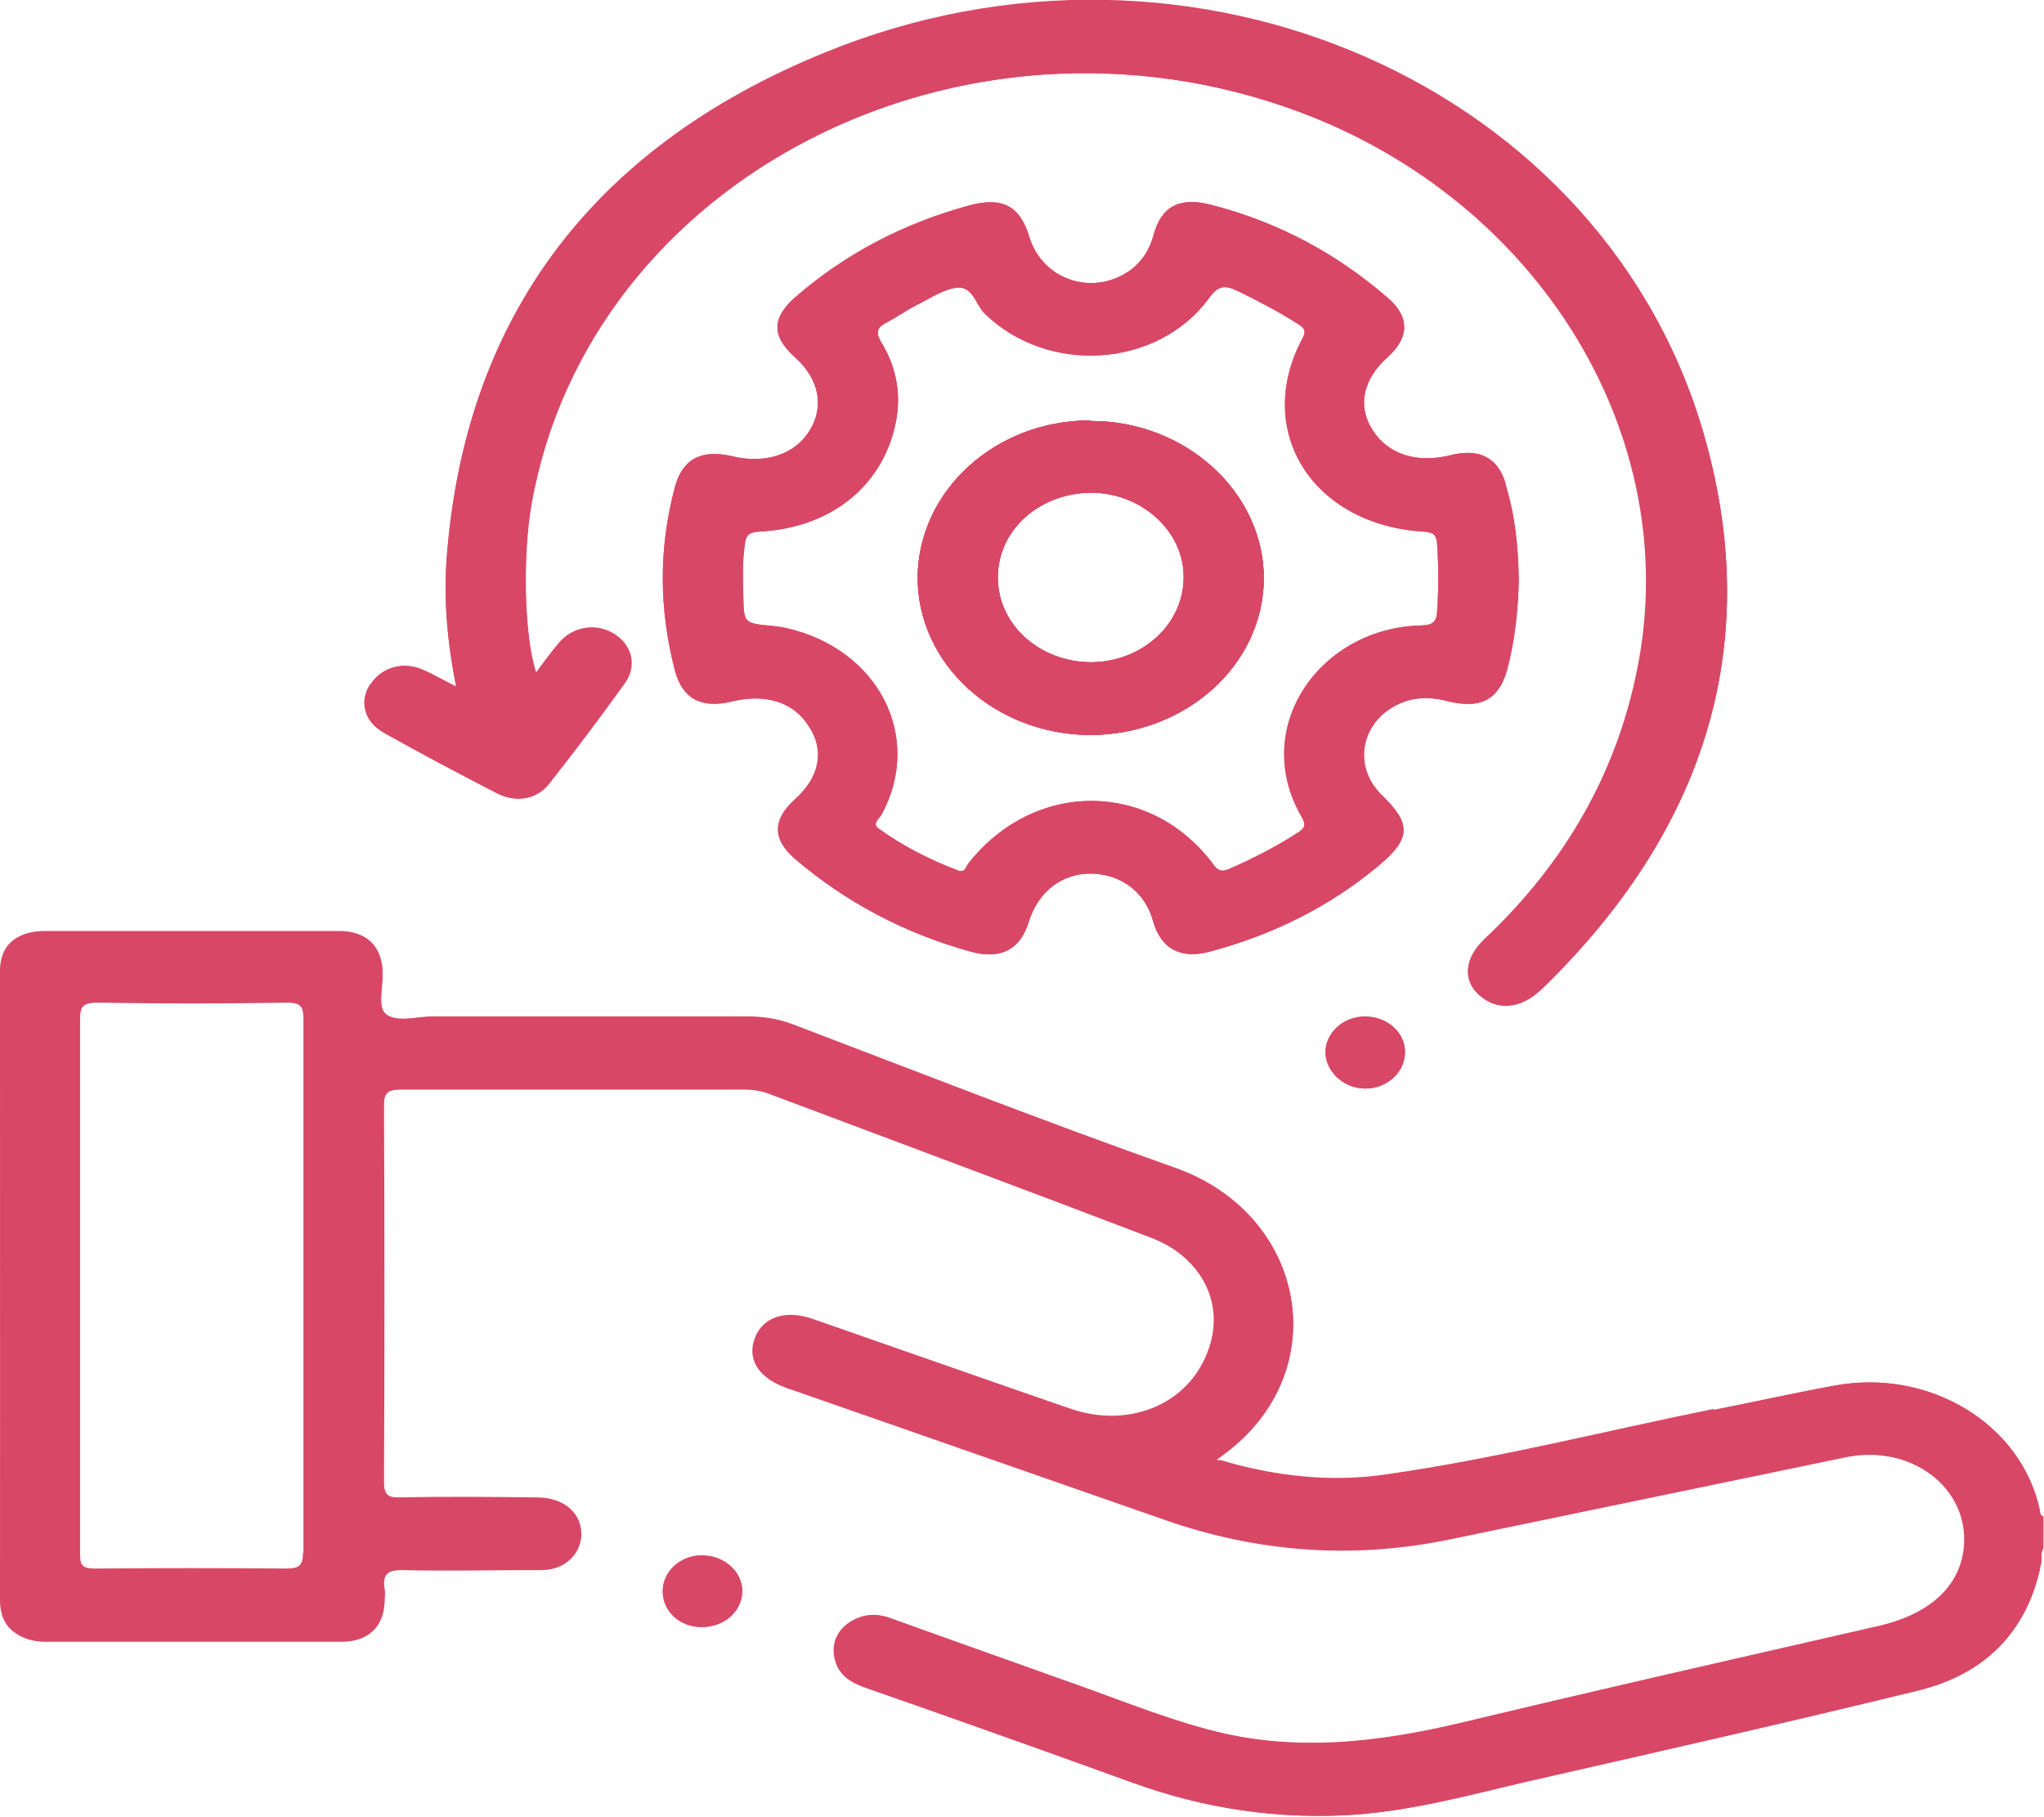 <?xml version="1.0" encoding="UTF-8"?>
<svg id="Layer_2" data-name="Layer 2" xmlns="http://www.w3.org/2000/svg" viewBox="0 0 38.8 34.48">
  <defs>
    <style>
      .cls-1 {
        fill: #d94766;
        stroke-width: 0px;
      }
    </style>
  </defs>
  <g id="Layer_1-2" data-name="Layer 1">
    <path class="cls-1" d="M14.09,30.22c-.02.38-.35.66-.77.66-.42,0-.74-.3-.74-.68,0-.37.33-.68.74-.68.43,0,.78.31.77.7"/>
    <path class="cls-1" d="M25.16,20c-.01-.38.33-.7.75-.7s.77.3.76.69c-.01.37-.35.67-.75.67s-.74-.3-.76-.67"/>
    <path class="cls-1" d="M20.72,12.57c-.98,0-1.78-.71-1.78-1.61s.78-1.59,1.75-1.61c.97-.01,1.79.73,1.78,1.61,0,.88-.78,1.6-1.75,1.61M20.69,7.98c-1.8,0-3.26,1.34-3.27,2.98,0,1.64,1.45,2.97,3.26,2.99,1.82,0,3.3-1.32,3.31-2.97,0-1.64-1.49-3-3.3-2.99M20.72,12.57c-.98,0-1.78-.71-1.78-1.61s.78-1.59,1.75-1.61c.97-.01,1.79.73,1.78,1.61,0,.88-.78,1.6-1.75,1.61M20.69,7.98c-1.8,0-3.26,1.34-3.27,2.98,0,1.64,1.45,2.97,3.26,2.99,1.82,0,3.3-1.32,3.31-2.97,0-1.64-1.49-3-3.3-2.99M20.72,12.57c-.98,0-1.78-.71-1.78-1.61s.78-1.59,1.75-1.61c.97-.01,1.79.73,1.78,1.61,0,.88-.78,1.6-1.75,1.61M20.69,7.98c-1.8,0-3.26,1.34-3.27,2.98,0,1.64,1.45,2.97,3.26,2.99,1.82,0,3.3-1.32,3.31-2.97,0-1.64-1.49-3-3.3-2.99M20.72,12.57c-.98,0-1.78-.71-1.78-1.61s.78-1.59,1.75-1.61c.97-.01,1.79.73,1.78,1.61,0,.88-.78,1.6-1.75,1.61M20.69,7.98c-1.8,0-3.26,1.34-3.27,2.98,0,1.64,1.45,2.97,3.26,2.99,1.82,0,3.3-1.32,3.31-2.97,0-1.64-1.49-3-3.3-2.99M20.72,12.57c-.98,0-1.78-.71-1.78-1.61s.78-1.59,1.75-1.61c.97-.01,1.79.73,1.78,1.61,0,.88-.78,1.6-1.75,1.61M20.69,7.98c-1.8,0-3.26,1.34-3.27,2.98,0,1.64,1.45,2.97,3.26,2.99,1.82,0,3.3-1.32,3.31-2.97,0-1.64-1.49-3-3.3-2.99M20.72,12.57c-.98,0-1.78-.71-1.78-1.61s.78-1.59,1.75-1.61c.97-.01,1.79.73,1.78,1.61,0,.88-.78,1.6-1.75,1.61M20.69,7.98c-1.8,0-3.26,1.34-3.27,2.98,0,1.64,1.45,2.97,3.26,2.99,1.82,0,3.3-1.32,3.31-2.97,0-1.64-1.49-3-3.3-2.99M20.72,12.57c-.98,0-1.78-.71-1.78-1.61s.78-1.59,1.75-1.61c.97-.01,1.79.73,1.78,1.61,0,.88-.78,1.6-1.75,1.61M20.69,7.98c-1.8,0-3.26,1.34-3.27,2.98,0,1.64,1.45,2.97,3.26,2.99,1.82,0,3.3-1.32,3.31-2.97,0-1.64-1.49-3-3.3-2.99M20.72,12.57c-.98,0-1.78-.71-1.78-1.61s.78-1.59,1.75-1.61c.97-.01,1.79.73,1.78,1.61,0,.88-.78,1.6-1.75,1.61M20.69,7.98c-1.8,0-3.26,1.34-3.27,2.98,0,1.64,1.45,2.97,3.26,2.99,1.82,0,3.3-1.32,3.31-2.97,0-1.64-1.49-3-3.3-2.99M20.72,12.57c-.98,0-1.78-.71-1.78-1.61s.78-1.59,1.75-1.61c.97-.01,1.79.73,1.78,1.61,0,.88-.78,1.6-1.75,1.61M20.69,7.98c-1.8,0-3.26,1.34-3.27,2.98,0,1.64,1.45,2.97,3.26,2.99,1.82,0,3.3-1.32,3.31-2.97,0-1.64-1.49-3-3.3-2.99M20.72,12.57c-.98,0-1.78-.71-1.78-1.61s.78-1.59,1.75-1.61c.97-.01,1.79.73,1.78,1.61,0,.88-.78,1.6-1.75,1.61M20.69,7.98c-1.8,0-3.26,1.34-3.27,2.98,0,1.64,1.45,2.97,3.26,2.99,1.82,0,3.3-1.32,3.31-2.97,0-1.64-1.49-3-3.3-2.99M20.72,12.57c-.98,0-1.78-.71-1.78-1.61s.78-1.59,1.75-1.61c.97-.01,1.79.73,1.78,1.61,0,.88-.78,1.6-1.75,1.61M20.69,7.98c-1.8,0-3.26,1.34-3.27,2.98,0,1.64,1.45,2.97,3.26,2.99,1.82,0,3.3-1.32,3.31-2.97,0-1.64-1.49-3-3.3-2.99M20.72,12.57c-.98,0-1.78-.71-1.78-1.61s.78-1.59,1.75-1.61c.97-.01,1.79.73,1.78,1.61,0,.88-.78,1.6-1.75,1.61M20.69,7.98c-1.8,0-3.26,1.34-3.27,2.98,0,1.64,1.45,2.97,3.26,2.99,1.82,0,3.3-1.32,3.31-2.97,0-1.64-1.49-3-3.3-2.99M20.72,12.57c-.98,0-1.78-.71-1.78-1.61s.78-1.59,1.75-1.61c.97-.01,1.79.73,1.78,1.61,0,.88-.78,1.6-1.75,1.61M20.69,7.98c-1.8,0-3.26,1.34-3.27,2.98,0,1.64,1.45,2.97,3.26,2.99,1.82,0,3.3-1.32,3.31-2.97,0-1.64-1.49-3-3.3-2.99M20.72,12.57c-.98,0-1.78-.71-1.78-1.61s.78-1.59,1.75-1.61c.97-.01,1.79.73,1.78,1.61,0,.88-.78,1.6-1.75,1.61M20.69,7.98c-1.8,0-3.26,1.34-3.27,2.98,0,1.64,1.45,2.97,3.26,2.99,1.82,0,3.3-1.32,3.31-2.97,0-1.64-1.49-3-3.3-2.99M20.72,12.57c-.98,0-1.78-.71-1.78-1.61s.78-1.59,1.75-1.61c.97-.01,1.79.73,1.78,1.61,0,.88-.78,1.6-1.75,1.61M20.69,7.98c-1.8,0-3.26,1.34-3.27,2.98,0,1.64,1.45,2.97,3.26,2.99,1.82,0,3.3-1.32,3.31-2.97,0-1.64-1.49-3-3.3-2.99M20.72,12.57c-.98,0-1.78-.71-1.78-1.61s.78-1.59,1.75-1.61c.97-.01,1.79.73,1.78,1.61,0,.88-.78,1.6-1.75,1.61M20.69,7.98c-1.8,0-3.26,1.34-3.27,2.98,0,1.64,1.45,2.97,3.26,2.99,1.82,0,3.3-1.32,3.31-2.97,0-1.64-1.49-3-3.3-2.99M20.72,12.57c-.98,0-1.78-.71-1.78-1.61s.78-1.59,1.75-1.61c.97-.01,1.79.73,1.78,1.61,0,.88-.78,1.6-1.75,1.61M20.69,7.98c-1.8,0-3.26,1.34-3.27,2.98,0,1.64,1.45,2.97,3.26,2.99,1.82,0,3.3-1.32,3.31-2.97,0-1.64-1.49-3-3.3-2.99M20.72,12.57c-.98,0-1.78-.71-1.78-1.61s.78-1.59,1.75-1.61c.97-.01,1.79.73,1.78,1.61,0,.88-.78,1.6-1.75,1.61M20.69,7.98c-1.8,0-3.26,1.34-3.27,2.98,0,1.64,1.45,2.97,3.26,2.99,1.82,0,3.3-1.32,3.31-2.97,0-1.64-1.49-3-3.3-2.99M20.72,12.57c-.98,0-1.78-.71-1.78-1.61s.78-1.59,1.75-1.61c.97-.01,1.79.73,1.78,1.61,0,.88-.78,1.6-1.75,1.61M20.69,7.98c-1.8,0-3.26,1.34-3.27,2.98,0,1.64,1.45,2.97,3.26,2.99,1.82,0,3.3-1.32,3.31-2.97,0-1.64-1.49-3-3.3-2.99M20.72,12.57c-.98,0-1.78-.71-1.78-1.61s.78-1.59,1.75-1.61c.97-.01,1.79.73,1.78,1.61,0,.88-.78,1.6-1.75,1.61M20.69,7.98c-1.8,0-3.26,1.34-3.27,2.98,0,1.64,1.45,2.97,3.26,2.99,1.82,0,3.3-1.32,3.31-2.97,0-1.64-1.49-3-3.3-2.99M20.72,12.57c-.98,0-1.78-.71-1.78-1.61s.78-1.59,1.75-1.61c.97-.01,1.79.73,1.78,1.61,0,.88-.78,1.6-1.75,1.61M20.69,7.98c-1.8,0-3.26,1.34-3.27,2.98,0,1.64,1.45,2.97,3.26,2.99,1.82,0,3.3-1.32,3.31-2.97,0-1.64-1.49-3-3.3-2.99M20.72,12.57c-.98,0-1.78-.71-1.78-1.61s.78-1.59,1.75-1.61c.97-.01,1.79.73,1.78,1.61,0,.88-.78,1.6-1.75,1.61M20.69,7.98c-1.8,0-3.26,1.34-3.27,2.98,0,1.64,1.45,2.97,3.26,2.99,1.82,0,3.3-1.32,3.31-2.97,0-1.64-1.49-3-3.3-2.99M20.72,12.57c-.98,0-1.78-.71-1.78-1.61s.78-1.59,1.75-1.61c.97-.01,1.79.73,1.78,1.61,0,.88-.78,1.6-1.75,1.61M20.69,7.98c-1.8,0-3.26,1.34-3.27,2.98,0,1.64,1.45,2.97,3.26,2.99,1.82,0,3.3-1.32,3.31-2.97,0-1.64-1.49-3-3.3-2.99M20.72,12.57c-.98,0-1.78-.71-1.78-1.61s.78-1.59,1.75-1.61c.97-.01,1.79.73,1.78,1.61,0,.88-.78,1.6-1.75,1.61M20.69,7.98c-1.8,0-3.26,1.34-3.27,2.98,0,1.64,1.45,2.97,3.26,2.99,1.82,0,3.3-1.32,3.31-2.97,0-1.64-1.49-3-3.3-2.99M20.72,12.57c-.98,0-1.78-.71-1.78-1.61s.78-1.59,1.75-1.61c.97-.01,1.79.73,1.78,1.61,0,.88-.78,1.6-1.75,1.61M20.69,7.98c-1.8,0-3.26,1.34-3.27,2.98,0,1.64,1.45,2.97,3.26,2.99,1.82,0,3.3-1.32,3.31-2.97,0-1.64-1.49-3-3.3-2.99M27.28,11.6c-.01.17-.05.26-.28.27-1.93.03-3.27,1.92-2.3,3.62.08.14.1.21-.06.31-.41.27-.85.49-1.3.69-.16.07-.23.03-.32-.1-1.2-1.59-3.4-1.58-4.64,0-.05.06-.05.16-.17.14-.56-.21-1.07-.47-1.54-.81-.12-.09.03-.19.07-.27.79-1.47-.07-3.14-1.82-3.53-.08-.02-.17-.03-.26-.04-.53-.05-.54-.05-.55-.54-.01-.34-.02-.68.03-1.02.02-.16.08-.22.27-.23,1.4-.07,2.4-.91,2.61-2.16.08-.51-.02-.99-.29-1.43-.12-.2-.08-.29.12-.39.19-.1.37-.23.57-.33.24-.12.49-.29.74-.32.31-.03.36.32.53.49,1.2,1.17,3.28,1.04,4.26-.29.17-.24.3-.26.56-.13.39.19.77.39,1.13.62.15.09.15.16.07.3-.91,1.74.21,3.51,2.31,3.64.2.01.25.07.26.24.03.42.03.84,0,1.27M28.58,9.18c-.14-.49-.5-.68-1.05-.54-.64.16-1.18-.02-1.47-.47-.3-.46-.19-.97.28-1.39.42-.38.42-.77,0-1.13-.96-.83-2.06-1.43-3.34-1.76-.6-.16-.95.02-1.1.56-.07.27-.21.51-.46.69-.71.49-1.65.17-1.9-.64-.18-.6-.52-.78-1.18-.59-1.23.34-2.31.91-3.24,1.71-.48.41-.48.76-.02,1.17.45.41.55.92.27,1.38-.28.46-.85.64-1.47.49-.58-.14-.95.05-1.09.59-.31,1.16-.3,2.31,0,3.47.14.54.5.74,1.1.59.63-.15,1.16.02,1.44.47.31.46.21.97-.26,1.39-.43.39-.43.76,0,1.13.96.82,2.07,1.41,3.33,1.76.58.16.95-.04,1.11-.57.18-.57.63-.92,1.2-.91.57.02,1.01.36,1.16.91.15.52.52.72,1.08.57,1.2-.32,2.28-.86,3.2-1.63.61-.51.63-.79.06-1.34-.6-.58-.37-1.5.45-1.78.27-.09.54-.07.81,0,.62.15.96-.03,1.12-.6.15-.57.21-1.15.22-1.71-.01-.62-.07-1.22-.25-1.8M20.72,12.57c-.98,0-1.78-.71-1.78-1.61s.78-1.59,1.75-1.61c.97-.01,1.79.73,1.78,1.61,0,.88-.78,1.6-1.75,1.61M20.69,7.98c-1.8,0-3.26,1.34-3.27,2.98,0,1.64,1.45,2.97,3.26,2.99,1.82,0,3.3-1.32,3.31-2.97,0-1.64-1.49-3-3.3-2.99M20.72,12.57c-.98,0-1.78-.71-1.78-1.61s.78-1.59,1.75-1.61c.97-.01,1.79.73,1.78,1.61,0,.88-.78,1.6-1.75,1.61M20.69,7.98c-1.8,0-3.26,1.34-3.27,2.98,0,1.64,1.45,2.97,3.26,2.99,1.82,0,3.3-1.32,3.31-2.97,0-1.64-1.49-3-3.3-2.99M20.72,12.57c-.98,0-1.78-.71-1.78-1.61s.78-1.59,1.75-1.61c.97-.01,1.79.73,1.78,1.61,0,.88-.78,1.6-1.75,1.61M20.69,7.98c-1.8,0-3.26,1.34-3.27,2.98,0,1.64,1.45,2.97,3.26,2.99,1.82,0,3.3-1.32,3.31-2.97,0-1.64-1.49-3-3.3-2.99M20.72,12.57c-.98,0-1.78-.71-1.78-1.61s.78-1.59,1.75-1.61c.97-.01,1.79.73,1.78,1.61,0,.88-.78,1.6-1.75,1.61M20.69,7.98c-1.8,0-3.26,1.34-3.27,2.98,0,1.64,1.45,2.97,3.26,2.99,1.82,0,3.3-1.32,3.31-2.97,0-1.64-1.49-3-3.3-2.99M20.72,12.57c-.98,0-1.78-.71-1.78-1.61s.78-1.59,1.75-1.61c.97-.01,1.79.73,1.78,1.61,0,.88-.78,1.6-1.75,1.61M20.69,7.98c-1.8,0-3.26,1.34-3.27,2.98,0,1.64,1.45,2.97,3.26,2.99,1.82,0,3.3-1.32,3.31-2.97,0-1.64-1.49-3-3.3-2.99M20.72,12.57c-.98,0-1.78-.71-1.78-1.61s.78-1.59,1.75-1.61c.97-.01,1.79.73,1.78,1.61,0,.88-.78,1.6-1.75,1.61M20.69,7.98c-1.8,0-3.26,1.34-3.27,2.98,0,1.64,1.45,2.97,3.26,2.99,1.82,0,3.3-1.32,3.31-2.97,0-1.64-1.49-3-3.3-2.99M20.72,12.57c-.98,0-1.78-.71-1.78-1.61s.78-1.59,1.75-1.61c.97-.01,1.79.73,1.78,1.61,0,.88-.78,1.6-1.75,1.61M20.69,7.98c-1.8,0-3.26,1.34-3.27,2.98,0,1.64,1.45,2.97,3.26,2.99,1.82,0,3.3-1.32,3.31-2.97,0-1.64-1.49-3-3.3-2.99M20.72,12.57c-.98,0-1.78-.71-1.78-1.61s.78-1.59,1.75-1.61c.97-.01,1.79.73,1.78,1.61,0,.88-.78,1.6-1.75,1.61M20.69,7.98c-1.8,0-3.26,1.34-3.27,2.98,0,1.64,1.45,2.97,3.26,2.99,1.82,0,3.3-1.32,3.31-2.97,0-1.64-1.49-3-3.3-2.99M20.72,12.57c-.98,0-1.78-.71-1.78-1.61s.78-1.59,1.75-1.61c.97-.01,1.79.73,1.78,1.61,0,.88-.78,1.6-1.75,1.61M20.69,7.98c-1.8,0-3.26,1.34-3.27,2.98,0,1.64,1.45,2.97,3.26,2.99,1.82,0,3.3-1.32,3.31-2.97,0-1.64-1.49-3-3.3-2.99M20.72,12.57c-.98,0-1.78-.71-1.78-1.61s.78-1.59,1.75-1.61c.97-.01,1.79.73,1.78,1.61,0,.88-.78,1.6-1.75,1.61M20.69,7.98c-1.8,0-3.26,1.34-3.27,2.98,0,1.64,1.45,2.97,3.26,2.99,1.82,0,3.3-1.32,3.31-2.97,0-1.64-1.49-3-3.3-2.99M20.72,12.57c-.98,0-1.78-.71-1.78-1.61s.78-1.59,1.75-1.61c.97-.01,1.79.73,1.78,1.61,0,.88-.78,1.6-1.75,1.61M20.69,7.98c-1.8,0-3.26,1.34-3.27,2.98,0,1.64,1.45,2.97,3.26,2.99,1.82,0,3.3-1.32,3.31-2.97,0-1.64-1.49-3-3.3-2.99M20.72,12.57c-.98,0-1.78-.71-1.78-1.61s.78-1.59,1.75-1.61c.97-.01,1.79.73,1.78,1.61,0,.88-.78,1.6-1.75,1.61M20.69,7.98c-1.8,0-3.26,1.34-3.27,2.98,0,1.64,1.45,2.97,3.26,2.99,1.82,0,3.3-1.32,3.31-2.97,0-1.64-1.49-3-3.3-2.99M20.72,12.57c-.98,0-1.78-.71-1.78-1.61s.78-1.59,1.75-1.61c.97-.01,1.79.73,1.78,1.61,0,.88-.78,1.6-1.75,1.61M20.69,7.98c-1.8,0-3.26,1.34-3.27,2.98,0,1.64,1.45,2.97,3.26,2.99,1.82,0,3.3-1.32,3.31-2.97,0-1.64-1.49-3-3.3-2.99M20.72,12.57c-.98,0-1.78-.71-1.78-1.61s.78-1.59,1.75-1.61c.97-.01,1.79.73,1.78,1.61,0,.88-.78,1.6-1.75,1.61M20.69,7.98c-1.8,0-3.26,1.34-3.27,2.98,0,1.64,1.45,2.97,3.26,2.99,1.82,0,3.3-1.32,3.31-2.97,0-1.64-1.49-3-3.3-2.99M20.72,12.57c-.98,0-1.78-.71-1.78-1.61s.78-1.59,1.75-1.61c.97-.01,1.79.73,1.78,1.61,0,.88-.78,1.6-1.75,1.61M20.69,7.98c-1.8,0-3.26,1.34-3.27,2.98,0,1.64,1.45,2.97,3.26,2.99,1.82,0,3.3-1.32,3.31-2.97,0-1.64-1.49-3-3.3-2.99M20.72,12.57c-.98,0-1.78-.71-1.78-1.61s.78-1.59,1.75-1.61c.97-.01,1.79.73,1.78,1.61,0,.88-.78,1.6-1.75,1.61M20.69,7.98c-1.8,0-3.26,1.34-3.27,2.98,0,1.64,1.45,2.97,3.26,2.99,1.82,0,3.3-1.32,3.31-2.97,0-1.64-1.49-3-3.3-2.99M20.72,12.57c-.98,0-1.78-.71-1.78-1.61s.78-1.59,1.75-1.61c.97-.01,1.79.73,1.78,1.61,0,.88-.78,1.6-1.75,1.61M20.69,7.98c-1.8,0-3.26,1.34-3.27,2.98,0,1.64,1.45,2.97,3.26,2.99,1.82,0,3.3-1.32,3.31-2.97,0-1.64-1.49-3-3.3-2.99M20.72,12.57c-.98,0-1.78-.71-1.78-1.61s.78-1.59,1.75-1.61c.97-.01,1.79.73,1.78,1.61,0,.88-.78,1.6-1.75,1.61M20.69,7.98c-1.8,0-3.26,1.34-3.27,2.98,0,1.64,1.45,2.97,3.26,2.99,1.82,0,3.3-1.32,3.31-2.97,0-1.64-1.49-3-3.3-2.99M20.72,12.57c-.98,0-1.78-.71-1.78-1.61s.78-1.59,1.75-1.61c.97-.01,1.79.73,1.78,1.61,0,.88-.78,1.6-1.75,1.61M20.69,7.98c-1.8,0-3.26,1.34-3.27,2.98,0,1.64,1.45,2.97,3.26,2.99,1.82,0,3.3-1.32,3.31-2.97,0-1.64-1.49-3-3.3-2.99M20.72,12.57c-.98,0-1.78-.71-1.78-1.61s.78-1.59,1.75-1.61c.97-.01,1.79.73,1.78,1.61,0,.88-.78,1.6-1.75,1.61M20.69,7.98c-1.8,0-3.26,1.34-3.27,2.98,0,1.64,1.45,2.97,3.26,2.99,1.82,0,3.3-1.32,3.31-2.97,0-1.64-1.49-3-3.3-2.99M20.72,12.57c-.98,0-1.78-.71-1.78-1.61s.78-1.59,1.75-1.61c.97-.01,1.79.73,1.78,1.61,0,.88-.78,1.6-1.75,1.61M20.69,7.98c-1.8,0-3.26,1.34-3.27,2.98,0,1.64,1.45,2.97,3.26,2.99,1.82,0,3.3-1.32,3.31-2.97,0-1.64-1.49-3-3.3-2.99M20.72,12.57c-.98,0-1.78-.71-1.78-1.61s.78-1.59,1.75-1.61c.97-.01,1.79.73,1.78,1.61,0,.88-.78,1.6-1.75,1.61M20.69,7.98c-1.8,0-3.26,1.34-3.27,2.98,0,1.64,1.45,2.97,3.26,2.99,1.82,0,3.3-1.32,3.31-2.97,0-1.64-1.49-3-3.3-2.99M20.72,12.57c-.98,0-1.78-.71-1.78-1.61s.78-1.59,1.75-1.61c.97-.01,1.79.73,1.78,1.61,0,.88-.78,1.6-1.75,1.61M20.69,7.98c-1.8,0-3.26,1.34-3.27,2.98,0,1.64,1.45,2.97,3.26,2.99,1.82,0,3.3-1.32,3.31-2.97,0-1.64-1.49-3-3.3-2.99M20.72,12.57c-.98,0-1.78-.71-1.78-1.61s.78-1.59,1.75-1.61c.97-.01,1.79.73,1.78,1.61,0,.88-.78,1.6-1.75,1.61M20.69,7.98c-1.8,0-3.26,1.34-3.27,2.98,0,1.64,1.45,2.97,3.26,2.99,1.82,0,3.3-1.32,3.31-2.97,0-1.64-1.49-3-3.3-2.99"/>
    <path class="cls-1" d="M7.04,12.98c.21-.32.63-.44,1.01-.25.19.08.37.19.61.31-.17-.85-.24-1.65-.18-2.45.34-4.46,2.68-7.75,7.17-9.58,6.97-2.86,14.88.63,16.73,7.37,1.09,3.94-.05,7.42-3.11,10.39-.4.39-.85.42-1.19.12-.32-.28-.28-.7.1-1.06,1.54-1.45,2.51-3.16,2.9-5.14.88-4.39-1.84-8.86-6.43-10.57-6.39-2.37-13.48,1.26-14.57,7.46-.17.98-.13,2.49.09,3.19.16-.21.29-.4.44-.57.26-.31.7-.38,1.04-.17.33.21.44.61.2.94-.46.64-.94,1.28-1.43,1.9-.23.3-.62.37-.98.19-.72-.37-1.44-.75-2.15-1.15-.38-.21-.48-.6-.26-.93"/>
    <path class="cls-1" d="M32.53,26.76c.76-.15,1.52-.32,2.28-.46,1.81-.34,3.57.73,3.91,2.39.01.04.01.09.07.11-.2-.01-.17-.18-.21-.29-.53-1.57-2.07-2.45-3.85-2.1-2.32.46-4.63.94-6.94,1.44-1.32.29-2.64.41-3.97.13-.06-.01-.12-.02-.18-.04-.19-.05-.44-.05-.51-.24,1.06.32,2.13.44,3.2.28,2.09-.3,4.13-.82,6.2-1.24"/>
    <path class="cls-1" d="M38.73,29.75s.02,0,.03,0h-.03c-.27,1.22-1.04,2.03-2.33,2.34-2.46.6-4.93,1.16-7.39,1.72-1.08.25-2.15.55-3.28.63-1.46.1-2.86-.11-4.22-.6-1.68-.61-3.37-1.21-5.06-1.8-.29-.1-.52-.24-.59-.52-.06-.26,0-.51.24-.69.24-.19.52-.22.82-.11,1.05.38,2.11.76,3.16,1.13.97.33,1.91.73,2.9.99,1.62.43,3.21.24,4.81-.15,2.64-.64,5.29-1.24,7.94-1.84.95-.22,1.51-.75,1.57-1.5.09-1.12-1.03-1.95-2.27-1.69-2.51.52-5.01,1.04-7.52,1.56-1.85.38-3.66.24-5.42-.38-2.35-.82-4.7-1.64-7.05-2.46-.05-.01-.09-.03-.14-.05-.49-.18-.69-.52-.54-.92.15-.39.58-.53,1.1-.36,1.06.37,2.12.74,3.18,1.11.57.2,1.15.4,1.73.6,1.07.36,2.14-.05,2.56-.98.42-.94-.03-1.9-1.11-2.3-2.41-.92-4.83-1.82-7.25-2.73-.15-.05-.29-.07-.44-.07-2.18,0-4.35,0-6.52,0-.27,0-.32.08-.32.3.01,2.39.01,4.77,0,7.15,0,.25.08.3.34.3.87-.01,1.74,0,2.61,0,.41,0,.71.22.78.54s-.1.64-.42.77c-.17.07-.34.06-.52.06-.81,0-1.62.02-2.42,0-.31-.01-.4.09-.36.35.02.09,0,.18,0,.28-.03.46-.32.73-.82.73-1.87,0-3.74,0-5.61,0-.52,0-.83-.28-.83-.75C0,26.4,0,22.41,0,18.42c0-.47.3-.74.83-.75,1.87,0,3.74,0,5.61,0,.5,0,.79.27.82.73,0,.02,0,.04,0,.07.01.26-.09.62.05.76.2.19.59.06.91.06,1.98,0,3.96,0,5.95,0,.31,0,.59.04.88.15,2.41.92,4.82,1.86,7.25,2.72,2.5.88,3.06,3.85.94,5.43-.03.02-.06.05-.11.09-.04-.18.18-.26.3-.37,1.38-1.29,1.35-3.25-.09-4.46-.34-.29-.75-.46-1.17-.62-2.36-.9-4.74-1.77-7.1-2.68-.28-.11-.57-.16-.88-.16-2.07,0-4.14,0-6.22,0-.14,0-.27,0-.42,0-.24,0-.37-.12-.38-.34,0-.2,0-.39-.02-.59-.03-.45-.3-.71-.79-.71-1.82-.02-3.64-.02-5.46,0-.54,0-.8.27-.8.76,0,3.92,0,7.84,0,11.76,0,.51.26.75.82.75,1.79,0,3.59,0,5.38,0,.58,0,.83-.25.86-.79.03-.55.06-.58.66-.58.73,0,1.46,0,2.2,0,.15,0,.3.01.45-.04.23-.09.37-.24.39-.47.02-.25-.12-.44-.37-.55-.21-.1-.43-.11-.67-.11-.71,0-1.41,0-2.12,0-.46,0-.54-.07-.54-.48,0-2.31,0-4.63,0-6.95,0-.4.08-.47.51-.47,2.14,0,4.29,0,6.44,0,.21,0,.4.04.59.12,2.4.91,4.81,1.79,7.2,2.72.81.31,1.25.95,1.23,1.74-.01.73-.55,1.44-1.31,1.71-.53.18-1.06.14-1.59-.03-1.54-.52-3.07-1.07-4.6-1.6-.12-.04-.24-.09-.36-.12-.36-.09-.69.04-.82.32-.13.28-.02.54.3.73.1.06.2.1.31.14,2.48.87,4.96,1.76,7.46,2.59,1.5.49,3.06.59,4.63.29,2.31-.44,4.61-.95,6.91-1.42.47-.1.93-.23,1.42-.23.94,0,1.7.58,1.87,1.42.16.76-.36,1.57-1.19,1.87-.17.06-.36.11-.54.15-2.77.63-5.54,1.26-8.29,1.92-.8.19-1.61.31-2.43.31-1.04,0-2.05-.24-3.02-.59-1.6-.58-3.21-1.15-4.83-1.72-.06-.02-.12-.04-.18-.06-.39-.12-.74,0-.87.27-.15.32.01.66.41.81,1.11.42,2.23.8,3.35,1.2.62.22,1.25.45,1.87.67,1.06.39,2.18.58,3.32.59.76,0,1.51-.08,2.25-.25,2.97-.69,5.95-1.37,8.92-2.06,1.24-.29,2.07-.96,2.46-2.07.03-.07.05-.15.11-.22.02-.01.03-.02.04-.02h0Z"/>
    <path class="cls-1" d="M5.75,29.48c0,.23-.07.29-.32.29-1.21-.01-2.42-.01-3.63,0-.24,0-.28-.07-.28-.27,0-1.7,0-3.39,0-5.09s0-3.37,0-5.06c0-.25.05-.32.35-.32,1.18.02,2.37.02,3.56,0,.27,0,.33.06.33.31,0,3.37,0,6.76,0,10.13M38.73,28.69c-.34-1.66-2.1-2.73-3.91-2.39-.77.14-1.53.31-2.29.46-2.07.41-4.11.94-6.2,1.24-1.07.15-2.13.04-3.2-.28h0s-.01,0-.03-.01c0,0,.01,0,.02-.02.05-.04.09-.07.12-.09,2.12-1.57,1.56-4.54-.94-5.42-2.44-.86-4.84-1.81-7.25-2.73-.29-.11-.58-.15-.88-.15-1.98,0-3.96,0-5.95,0-.32,0-.72.12-.91-.06-.14-.14-.04-.5-.05-.76,0-.02,0-.05,0-.07-.03-.46-.32-.73-.82-.73-1.86,0-3.74,0-5.6,0-.52,0-.83.28-.83.75C0,22.41,0,26.4,0,30.38c0,.48.3.75.83.75,1.86,0,3.74,0,5.6,0,.5,0,.79-.27.82-.73,0-.09.02-.18,0-.27-.03-.26.05-.36.36-.34.81.02,1.61,0,2.42,0,.18,0,.35,0,.52-.07.32-.13.5-.46.43-.77-.07-.31-.37-.53-.78-.53-.88-.01-1.75-.02-2.61,0-.26,0-.35-.05-.35-.3.01-2.39.01-4.77,0-7.16,0-.22.06-.31.33-.31,2.17.01,4.34,0,6.51,0,.15,0,.3.02.44.07,2.42.91,4.84,1.81,7.26,2.73,1.07.41,1.53,1.36,1.1,2.31-.41.93-1.49,1.34-2.55.98-.58-.2-1.16-.4-1.73-.6-1.06-.37-2.12-.74-3.18-1.11-.51-.18-.94-.03-1.09.36-.15.39.05.74.54.92.05.02.1.04.14.05,2.35.82,4.7,1.64,7.05,2.46,1.76.62,3.57.76,5.42.38,2.51-.51,5.01-1.03,7.52-1.55,1.25-.26,2.37.57,2.28,1.69-.06.75-.63,1.28-1.58,1.51-2.65.61-5.3,1.21-7.94,1.84-1.6.38-3.19.57-4.81.14-.98-.26-1.93-.66-2.89-.99-1.05-.38-2.11-.75-3.16-1.13-.3-.11-.57-.07-.82.11-.23.18-.3.43-.23.69.08.29.31.43.59.52,1.69.59,3.38,1.19,5.06,1.8,1.36.49,2.76.71,4.23.61,1.13-.09,2.2-.39,3.28-.64,2.46-.56,4.93-1.11,7.39-1.72,1.29-.32,2.07-1.12,2.33-2.33,0,0,0,0,0-.02.05-.09,0-.21.04-.3,0-.01,0-.03.02-.03v-.62c-.06-.02-.06-.06-.07-.11"/>
    <path class="cls-1" d="M20.72,12.57c-.98,0-1.78-.71-1.78-1.61s.78-1.59,1.75-1.61c.97-.01,1.79.73,1.78,1.61,0,.88-.78,1.6-1.75,1.61M20.69,7.98c-1.8,0-3.26,1.34-3.27,2.98,0,1.64,1.45,2.97,3.26,2.99,1.82,0,3.3-1.32,3.31-2.97,0-1.64-1.49-3-3.3-2.99M20.72,12.57c-.98,0-1.78-.71-1.78-1.61s.78-1.59,1.75-1.61c.97-.01,1.79.73,1.78,1.61,0,.88-.78,1.6-1.75,1.61M20.69,7.98c-1.8,0-3.26,1.34-3.27,2.98,0,1.64,1.45,2.97,3.26,2.99,1.82,0,3.3-1.32,3.31-2.97,0-1.64-1.49-3-3.3-2.99M20.72,12.57c-.98,0-1.78-.71-1.78-1.61s.78-1.59,1.75-1.61c.97-.01,1.79.73,1.78,1.61,0,.88-.78,1.6-1.75,1.61M20.69,7.98c-1.8,0-3.26,1.34-3.27,2.98,0,1.64,1.45,2.97,3.26,2.99,1.82,0,3.3-1.32,3.31-2.97,0-1.64-1.49-3-3.3-2.99M20.72,12.57c-.98,0-1.78-.71-1.78-1.61s.78-1.59,1.75-1.61c.97-.01,1.79.73,1.78,1.61,0,.88-.78,1.6-1.75,1.61M20.69,7.98c-1.8,0-3.26,1.34-3.27,2.98,0,1.64,1.45,2.97,3.26,2.99,1.82,0,3.3-1.32,3.31-2.97,0-1.64-1.49-3-3.3-2.99M20.72,12.57c-.98,0-1.78-.71-1.78-1.61s.78-1.59,1.75-1.61c.97-.01,1.79.73,1.78,1.61,0,.88-.78,1.6-1.75,1.61M20.69,7.98c-1.8,0-3.26,1.34-3.27,2.98,0,1.64,1.45,2.97,3.26,2.99,1.82,0,3.3-1.32,3.31-2.97,0-1.64-1.49-3-3.3-2.99M20.72,12.57c-.98,0-1.78-.71-1.78-1.61s.78-1.59,1.75-1.61c.97-.01,1.79.73,1.78,1.61,0,.88-.78,1.6-1.75,1.61M20.69,7.98c-1.8,0-3.26,1.34-3.27,2.98,0,1.64,1.45,2.97,3.26,2.99,1.82,0,3.3-1.32,3.31-2.97,0-1.64-1.49-3-3.3-2.99M20.72,12.57c-.98,0-1.78-.71-1.78-1.61s.78-1.59,1.75-1.61c.97-.01,1.79.73,1.78,1.61,0,.88-.78,1.6-1.75,1.61M20.69,7.98c-1.8,0-3.26,1.34-3.27,2.98,0,1.64,1.45,2.97,3.26,2.99,1.82,0,3.3-1.32,3.31-2.97,0-1.64-1.49-3-3.3-2.99M20.72,12.57c-.98,0-1.78-.71-1.78-1.61s.78-1.59,1.75-1.61c.97-.01,1.79.73,1.78,1.61,0,.88-.78,1.6-1.75,1.61M20.69,7.98c-1.8,0-3.26,1.34-3.27,2.98,0,1.64,1.45,2.97,3.26,2.99,1.82,0,3.3-1.32,3.31-2.97,0-1.64-1.49-3-3.3-2.99M20.72,12.57c-.98,0-1.78-.71-1.78-1.61s.78-1.59,1.75-1.61c.97-.01,1.79.73,1.78,1.61,0,.88-.78,1.6-1.75,1.61M20.69,7.98c-1.8,0-3.26,1.34-3.27,2.98,0,1.64,1.45,2.97,3.26,2.99,1.82,0,3.3-1.32,3.31-2.97,0-1.64-1.49-3-3.3-2.99M20.72,12.57c-.98,0-1.78-.71-1.78-1.61s.78-1.59,1.75-1.61c.97-.01,1.79.73,1.78,1.61,0,.88-.78,1.6-1.75,1.61M20.69,7.98c-1.8,0-3.26,1.34-3.27,2.98,0,1.64,1.45,2.97,3.26,2.99,1.82,0,3.3-1.32,3.31-2.97,0-1.64-1.49-3-3.3-2.99M20.72,12.57c-.98,0-1.78-.71-1.78-1.61s.78-1.59,1.75-1.61c.97-.01,1.79.73,1.78,1.61,0,.88-.78,1.6-1.75,1.61M20.69,7.98c-1.8,0-3.26,1.34-3.27,2.98,0,1.64,1.45,2.97,3.26,2.99,1.82,0,3.3-1.32,3.31-2.97,0-1.64-1.49-3-3.3-2.99M20.72,12.57c-.98,0-1.78-.71-1.78-1.61s.78-1.59,1.75-1.61c.97-.01,1.79.73,1.78,1.61,0,.88-.78,1.6-1.75,1.61M20.69,7.98c-1.8,0-3.26,1.34-3.27,2.98,0,1.64,1.45,2.97,3.26,2.99,1.82,0,3.3-1.32,3.31-2.97,0-1.64-1.49-3-3.3-2.99M20.72,12.57c-.98,0-1.78-.71-1.78-1.61s.78-1.59,1.75-1.61c.97-.01,1.79.73,1.78,1.61,0,.88-.78,1.6-1.75,1.61M20.69,7.98c-1.8,0-3.26,1.34-3.27,2.98,0,1.64,1.45,2.97,3.26,2.99,1.82,0,3.3-1.32,3.31-2.97,0-1.64-1.49-3-3.3-2.99M20.72,12.57c-.98,0-1.78-.71-1.78-1.61s.78-1.59,1.75-1.61c.97-.01,1.79.73,1.78,1.61,0,.88-.78,1.6-1.75,1.61M20.69,7.98c-1.8,0-3.26,1.34-3.27,2.98,0,1.64,1.45,2.97,3.26,2.99,1.82,0,3.3-1.32,3.31-2.97,0-1.64-1.49-3-3.3-2.99M20.72,12.57c-.98,0-1.78-.71-1.78-1.61s.78-1.59,1.75-1.61c.97-.01,1.79.73,1.78,1.61,0,.88-.78,1.6-1.75,1.61M20.69,7.98c-1.8,0-3.26,1.34-3.27,2.98,0,1.64,1.45,2.97,3.26,2.99,1.82,0,3.3-1.32,3.31-2.97,0-1.64-1.49-3-3.3-2.99M20.72,12.57c-.98,0-1.78-.71-1.78-1.61s.78-1.59,1.75-1.61c.97-.01,1.79.73,1.78,1.61,0,.88-.78,1.6-1.75,1.61M20.69,7.98c-1.8,0-3.26,1.34-3.27,2.98,0,1.64,1.45,2.97,3.26,2.99,1.82,0,3.3-1.32,3.31-2.97,0-1.64-1.49-3-3.3-2.99M20.72,12.57c-.98,0-1.78-.71-1.78-1.61s.78-1.59,1.75-1.61c.97-.01,1.79.73,1.78,1.61,0,.88-.78,1.6-1.75,1.61M20.69,7.98c-1.8,0-3.26,1.34-3.27,2.98,0,1.64,1.45,2.97,3.26,2.99,1.82,0,3.3-1.32,3.31-2.97,0-1.64-1.49-3-3.3-2.99M20.72,12.57c-.98,0-1.78-.71-1.78-1.61s.78-1.59,1.75-1.61c.97-.01,1.79.73,1.78,1.61,0,.88-.78,1.6-1.75,1.61M20.69,7.98c-1.8,0-3.26,1.34-3.27,2.98,0,1.64,1.45,2.97,3.26,2.99,1.82,0,3.3-1.32,3.31-2.97,0-1.64-1.49-3-3.3-2.99M20.72,12.57c-.98,0-1.78-.71-1.78-1.61s.78-1.59,1.75-1.61c.97-.01,1.79.73,1.78,1.61,0,.88-.78,1.6-1.75,1.61M20.69,7.98c-1.8,0-3.26,1.34-3.27,2.98,0,1.64,1.45,2.97,3.26,2.99,1.82,0,3.3-1.32,3.31-2.97,0-1.64-1.49-3-3.3-2.99M20.72,12.57c-.98,0-1.78-.71-1.78-1.61s.78-1.59,1.75-1.61c.97-.01,1.79.73,1.78,1.61,0,.88-.78,1.6-1.75,1.61M20.69,7.98c-1.8,0-3.26,1.34-3.27,2.98,0,1.64,1.45,2.97,3.26,2.99,1.82,0,3.3-1.32,3.31-2.97,0-1.64-1.49-3-3.3-2.99M20.72,12.57c-.98,0-1.78-.71-1.78-1.61s.78-1.59,1.75-1.61c.97-.01,1.79.73,1.78,1.61,0,.88-.78,1.6-1.75,1.61M20.69,7.98c-1.8,0-3.26,1.34-3.27,2.98,0,1.64,1.45,2.97,3.26,2.99,1.82,0,3.3-1.32,3.31-2.97,0-1.64-1.49-3-3.3-2.99M20.72,12.57c-.98,0-1.78-.71-1.78-1.61s.78-1.59,1.75-1.61c.97-.01,1.79.73,1.78,1.61,0,.88-.78,1.6-1.75,1.61M20.69,7.98c-1.8,0-3.26,1.34-3.27,2.98,0,1.64,1.45,2.97,3.26,2.99,1.82,0,3.3-1.32,3.31-2.97,0-1.64-1.49-3-3.3-2.99M20.72,12.57c-.98,0-1.78-.71-1.78-1.61s.78-1.59,1.75-1.61c.97-.01,1.79.73,1.78,1.61,0,.88-.78,1.6-1.75,1.61M20.69,7.98c-1.8,0-3.26,1.34-3.27,2.98,0,1.64,1.45,2.97,3.26,2.99,1.82,0,3.3-1.32,3.31-2.97,0-1.64-1.49-3-3.3-2.99M20.72,12.57c-.98,0-1.78-.71-1.78-1.61s.78-1.59,1.75-1.61c.97-.01,1.79.73,1.78,1.61,0,.88-.78,1.6-1.75,1.61M20.69,7.98c-1.8,0-3.26,1.34-3.27,2.98,0,1.64,1.45,2.97,3.26,2.99,1.82,0,3.3-1.32,3.31-2.97,0-1.64-1.49-3-3.3-2.99M20.72,12.57c-.98,0-1.78-.71-1.78-1.61s.78-1.59,1.75-1.61c.97-.01,1.79.73,1.78,1.61,0,.88-.78,1.6-1.75,1.61M20.69,7.98c-1.8,0-3.26,1.34-3.27,2.98,0,1.64,1.45,2.97,3.26,2.99,1.82,0,3.3-1.32,3.31-2.97,0-1.64-1.49-3-3.3-2.99M27.28,11.6c-.01.17-.05.26-.28.27-1.93.03-3.27,1.92-2.3,3.62.08.14.1.21-.06.31-.41.27-.85.49-1.3.69-.16.07-.23.03-.32-.1-1.2-1.59-3.4-1.58-4.64,0-.05.06-.05.16-.17.14-.56-.21-1.07-.47-1.54-.81-.12-.09.03-.19.07-.27.79-1.47-.07-3.14-1.82-3.53-.08-.02-.17-.03-.26-.04-.53-.05-.54-.05-.55-.54-.01-.34-.02-.68.03-1.02.02-.16.08-.22.27-.23,1.4-.07,2.4-.91,2.61-2.16.08-.51-.02-.99-.29-1.43-.12-.2-.08-.29.12-.39.19-.1.37-.23.57-.33.24-.12.49-.29.74-.32.31-.03.36.32.53.49,1.2,1.17,3.28,1.04,4.26-.29.17-.24.3-.26.56-.13.39.19.77.39,1.13.62.15.09.15.16.07.3-.91,1.74.21,3.51,2.31,3.64.2.01.25.07.26.24.03.42.03.84,0,1.27M28.58,9.18c-.14-.49-.5-.68-1.05-.54-.64.16-1.18-.02-1.47-.47-.3-.46-.19-.97.28-1.39.42-.38.42-.77,0-1.13-.96-.83-2.06-1.43-3.34-1.76-.6-.16-.95.02-1.1.56-.07.27-.21.51-.46.69-.71.49-1.65.17-1.9-.64-.18-.6-.52-.78-1.18-.59-1.23.34-2.31.91-3.24,1.71-.48.41-.48.76-.02,1.17.45.41.55.92.27,1.38-.28.46-.85.64-1.47.49-.58-.14-.95.05-1.09.59-.31,1.16-.3,2.31,0,3.47.14.54.5.74,1.1.59.63-.15,1.16.02,1.44.47.31.46.21.97-.26,1.39-.43.39-.43.76,0,1.13.96.82,2.07,1.41,3.33,1.76.58.16.95-.04,1.11-.57.18-.57.63-.92,1.2-.91.57.02,1.01.36,1.16.91.15.52.52.72,1.08.57,1.2-.32,2.28-.86,3.2-1.63.61-.51.63-.79.06-1.34-.6-.58-.37-1.5.45-1.78.27-.09.54-.07.81,0,.62.15.96-.03,1.12-.6.15-.57.21-1.15.22-1.71-.01-.62-.07-1.22-.25-1.8M20.72,12.57c-.98,0-1.78-.71-1.78-1.61s.78-1.59,1.75-1.61c.97-.01,1.79.73,1.78,1.61,0,.88-.78,1.6-1.75,1.61M20.69,7.98c-1.8,0-3.26,1.34-3.27,2.98,0,1.64,1.45,2.97,3.26,2.99,1.82,0,3.3-1.32,3.31-2.97,0-1.64-1.49-3-3.3-2.99M20.72,12.57c-.98,0-1.78-.71-1.78-1.61s.78-1.59,1.75-1.61c.97-.01,1.79.73,1.78,1.61,0,.88-.78,1.6-1.75,1.61M20.69,7.98c-1.8,0-3.26,1.34-3.27,2.98,0,1.64,1.45,2.97,3.26,2.99,1.82,0,3.3-1.32,3.31-2.97,0-1.64-1.49-3-3.3-2.99M20.72,12.57c-.98,0-1.78-.71-1.78-1.61s.78-1.59,1.75-1.61c.97-.01,1.79.73,1.78,1.61,0,.88-.78,1.6-1.75,1.61M20.69,7.98c-1.8,0-3.26,1.34-3.27,2.98,0,1.64,1.45,2.97,3.26,2.99,1.82,0,3.3-1.32,3.31-2.97,0-1.64-1.49-3-3.3-2.99M20.72,12.57c-.98,0-1.78-.71-1.78-1.61s.78-1.59,1.75-1.61c.97-.01,1.79.73,1.78,1.61,0,.88-.78,1.6-1.75,1.61M20.69,7.98c-1.8,0-3.26,1.34-3.27,2.98,0,1.64,1.45,2.97,3.26,2.99,1.82,0,3.3-1.32,3.31-2.97,0-1.64-1.49-3-3.3-2.99M20.72,12.57c-.98,0-1.78-.71-1.78-1.61s.78-1.59,1.75-1.61c.97-.01,1.79.73,1.78,1.61,0,.88-.78,1.6-1.75,1.61M20.69,7.98c-1.8,0-3.26,1.34-3.27,2.98,0,1.64,1.45,2.97,3.26,2.99,1.82,0,3.3-1.32,3.31-2.97,0-1.64-1.49-3-3.3-2.99M20.72,12.57c-.98,0-1.78-.71-1.78-1.61s.78-1.59,1.75-1.61c.97-.01,1.79.73,1.78,1.61,0,.88-.78,1.6-1.75,1.61M20.69,7.98c-1.8,0-3.26,1.34-3.27,2.98,0,1.64,1.45,2.97,3.26,2.99,1.82,0,3.3-1.32,3.31-2.97,0-1.64-1.49-3-3.3-2.99M20.72,12.57c-.98,0-1.78-.71-1.78-1.61s.78-1.59,1.75-1.61c.97-.01,1.79.73,1.78,1.61,0,.88-.78,1.6-1.75,1.61M20.69,7.98c-1.8,0-3.26,1.34-3.27,2.98,0,1.64,1.45,2.97,3.26,2.99,1.82,0,3.3-1.32,3.31-2.97,0-1.64-1.49-3-3.3-2.99M20.72,12.57c-.98,0-1.78-.71-1.78-1.61s.78-1.59,1.75-1.61c.97-.01,1.79.73,1.78,1.61,0,.88-.78,1.6-1.75,1.61M20.69,7.98c-1.8,0-3.26,1.34-3.27,2.98,0,1.64,1.45,2.97,3.26,2.99,1.82,0,3.3-1.32,3.31-2.97,0-1.64-1.49-3-3.3-2.99M20.72,12.57c-.98,0-1.78-.71-1.78-1.61s.78-1.59,1.75-1.61c.97-.01,1.79.73,1.78,1.61,0,.88-.78,1.6-1.75,1.61M20.69,7.98c-1.8,0-3.26,1.34-3.27,2.98,0,1.64,1.45,2.97,3.26,2.99,1.82,0,3.3-1.32,3.31-2.97,0-1.64-1.49-3-3.3-2.99M20.72,12.57c-.98,0-1.78-.71-1.78-1.61s.78-1.59,1.75-1.61c.97-.01,1.79.73,1.78,1.61,0,.88-.78,1.6-1.75,1.61M20.69,7.98c-1.8,0-3.26,1.34-3.27,2.98,0,1.64,1.45,2.97,3.26,2.99,1.82,0,3.3-1.32,3.31-2.97,0-1.64-1.49-3-3.3-2.99M20.72,12.57c-.98,0-1.78-.71-1.78-1.61s.78-1.59,1.75-1.61c.97-.01,1.79.73,1.78,1.61,0,.88-.78,1.6-1.75,1.61M20.69,7.98c-1.8,0-3.26,1.34-3.27,2.98,0,1.64,1.45,2.97,3.26,2.99,1.82,0,3.3-1.32,3.31-2.97,0-1.64-1.49-3-3.3-2.99M20.72,12.57c-.98,0-1.78-.71-1.78-1.61s.78-1.59,1.75-1.61c.97-.01,1.79.73,1.78,1.61,0,.88-.78,1.6-1.75,1.61M20.69,7.98c-1.8,0-3.26,1.34-3.27,2.98,0,1.64,1.45,2.97,3.26,2.99,1.82,0,3.3-1.32,3.31-2.97,0-1.64-1.49-3-3.3-2.99M20.72,12.57c-.98,0-1.78-.71-1.78-1.61s.78-1.59,1.75-1.61c.97-.01,1.79.73,1.78,1.61,0,.88-.78,1.6-1.75,1.61M20.69,7.98c-1.8,0-3.26,1.34-3.27,2.98,0,1.64,1.45,2.97,3.26,2.99,1.82,0,3.3-1.32,3.31-2.97,0-1.64-1.49-3-3.3-2.99M20.72,12.57c-.98,0-1.78-.71-1.78-1.61s.78-1.59,1.75-1.61c.97-.01,1.79.73,1.78,1.61,0,.88-.78,1.6-1.75,1.61M20.69,7.98c-1.8,0-3.26,1.34-3.27,2.98,0,1.64,1.45,2.97,3.26,2.99,1.82,0,3.3-1.32,3.31-2.97,0-1.64-1.49-3-3.3-2.99M20.72,12.57c-.98,0-1.78-.71-1.78-1.61s.78-1.59,1.75-1.61c.97-.01,1.79.73,1.78,1.61,0,.88-.78,1.6-1.75,1.61M20.69,7.98c-1.8,0-3.26,1.34-3.27,2.98,0,1.64,1.45,2.97,3.26,2.99,1.82,0,3.3-1.32,3.31-2.97,0-1.64-1.49-3-3.3-2.99M20.72,12.57c-.98,0-1.78-.71-1.78-1.61s.78-1.59,1.75-1.61c.97-.01,1.79.73,1.78,1.61,0,.88-.78,1.6-1.75,1.61M20.69,7.98c-1.8,0-3.26,1.34-3.27,2.98,0,1.64,1.45,2.97,3.26,2.99,1.82,0,3.3-1.32,3.31-2.97,0-1.64-1.49-3-3.3-2.99M20.72,12.57c-.98,0-1.78-.71-1.78-1.61s.78-1.59,1.75-1.61c.97-.01,1.79.73,1.78,1.61,0,.88-.78,1.6-1.75,1.61M20.69,7.98c-1.8,0-3.26,1.34-3.27,2.98,0,1.64,1.45,2.97,3.26,2.99,1.82,0,3.3-1.32,3.31-2.97,0-1.64-1.49-3-3.3-2.99M20.72,12.57c-.98,0-1.78-.71-1.78-1.61s.78-1.59,1.75-1.61c.97-.01,1.79.73,1.78,1.61,0,.88-.78,1.6-1.75,1.61M20.69,7.98c-1.8,0-3.26,1.34-3.27,2.98,0,1.64,1.45,2.97,3.26,2.99,1.82,0,3.3-1.32,3.31-2.97,0-1.64-1.49-3-3.3-2.99M20.72,12.57c-.98,0-1.78-.71-1.78-1.61s.78-1.59,1.75-1.61c.97-.01,1.79.73,1.78,1.61,0,.88-.78,1.6-1.75,1.61M20.69,7.98c-1.8,0-3.26,1.34-3.27,2.98,0,1.64,1.45,2.97,3.26,2.99,1.82,0,3.3-1.32,3.31-2.97,0-1.64-1.49-3-3.3-2.99M20.72,12.57c-.98,0-1.78-.71-1.78-1.61s.78-1.59,1.75-1.61c.97-.01,1.79.73,1.78,1.61,0,.88-.78,1.6-1.75,1.61M20.69,7.98c-1.8,0-3.26,1.34-3.27,2.98,0,1.64,1.45,2.97,3.26,2.99,1.82,0,3.3-1.32,3.31-2.97,0-1.64-1.49-3-3.3-2.99M20.72,12.57c-.98,0-1.78-.71-1.78-1.61s.78-1.59,1.75-1.61c.97-.01,1.79.73,1.78,1.61,0,.88-.78,1.6-1.75,1.61M20.69,7.98c-1.8,0-3.26,1.34-3.27,2.98,0,1.64,1.45,2.97,3.26,2.99,1.82,0,3.3-1.32,3.31-2.97,0-1.64-1.49-3-3.3-2.99M20.72,12.57c-.98,0-1.78-.71-1.78-1.61s.78-1.59,1.75-1.61c.97-.01,1.79.73,1.78,1.61,0,.88-.78,1.6-1.75,1.61M20.69,7.98c-1.8,0-3.26,1.34-3.27,2.98,0,1.64,1.45,2.97,3.26,2.99,1.82,0,3.3-1.32,3.31-2.97,0-1.64-1.49-3-3.3-2.99M20.72,12.57c-.98,0-1.78-.71-1.78-1.61s.78-1.59,1.75-1.61c.97-.01,1.79.73,1.78,1.61,0,.88-.78,1.6-1.75,1.61M20.69,7.98c-1.8,0-3.26,1.34-3.27,2.98,0,1.64,1.45,2.97,3.26,2.99,1.82,0,3.3-1.32,3.31-2.97,0-1.64-1.49-3-3.3-2.99M20.72,12.57c-.98,0-1.78-.71-1.78-1.61s.78-1.59,1.75-1.61c.97-.01,1.79.73,1.78,1.61,0,.88-.78,1.6-1.75,1.61M20.69,7.98c-1.8,0-3.26,1.34-3.27,2.98,0,1.64,1.45,2.97,3.26,2.99,1.82,0,3.3-1.32,3.31-2.97,0-1.64-1.49-3-3.3-2.99"/>
    <path class="cls-1" d="M29.27,18.76c-.4.39-.85.42-1.19.12-.32-.29-.28-.7.1-1.06,1.54-1.45,2.51-3.16,2.91-5.14.88-4.39-1.84-8.86-6.43-10.56-6.39-2.37-13.48,1.26-14.57,7.46-.17.98-.14,2.49.09,3.19.16-.22.29-.4.44-.57.26-.31.7-.38,1.04-.17.34.21.44.61.2.94-.46.64-.94,1.28-1.43,1.9-.23.3-.62.37-.98.19-.72-.37-1.44-.75-2.15-1.15-.38-.21-.48-.6-.26-.93.21-.32.63-.44,1.01-.26.19.08.37.19.61.31-.17-.85-.24-1.65-.18-2.45.34-4.46,2.68-7.75,7.17-9.58,6.97-2.86,14.88.63,16.73,7.37,1.09,3.94-.05,7.42-3.1,10.39"/>
    <path class="cls-1" d="M26.67,19.99c-.01.37-.35.67-.75.67s-.74-.3-.76-.67c-.01-.38.33-.7.75-.7s.77.3.76.69"/>
    <path class="cls-1" d="M14.09,30.22c-.02.38-.35.66-.77.66-.42,0-.74-.3-.74-.68,0-.37.33-.68.74-.68.43,0,.78.31.77.7"/>
    <path class="cls-1" d="M20.72,12.57c-.98,0-1.78-.71-1.78-1.61s.78-1.59,1.75-1.61c.97-.01,1.79.73,1.78,1.61,0,.88-.78,1.6-1.75,1.61M20.69,7.98c-1.8,0-3.26,1.34-3.27,2.98,0,1.64,1.45,2.97,3.26,2.99,1.82,0,3.3-1.32,3.31-2.97,0-1.64-1.49-3-3.3-2.99"/>
    <path class="cls-1" d="M20.72,12.57c-.98,0-1.78-.71-1.78-1.61s.78-1.59,1.75-1.61c.97-.01,1.79.73,1.78,1.61,0,.88-.78,1.6-1.75,1.61M20.69,7.98c-1.8,0-3.26,1.34-3.27,2.98,0,1.64,1.45,2.97,3.26,2.99,1.82,0,3.3-1.32,3.31-2.97,0-1.64-1.49-3-3.3-2.99"/>
  </g>
</svg>